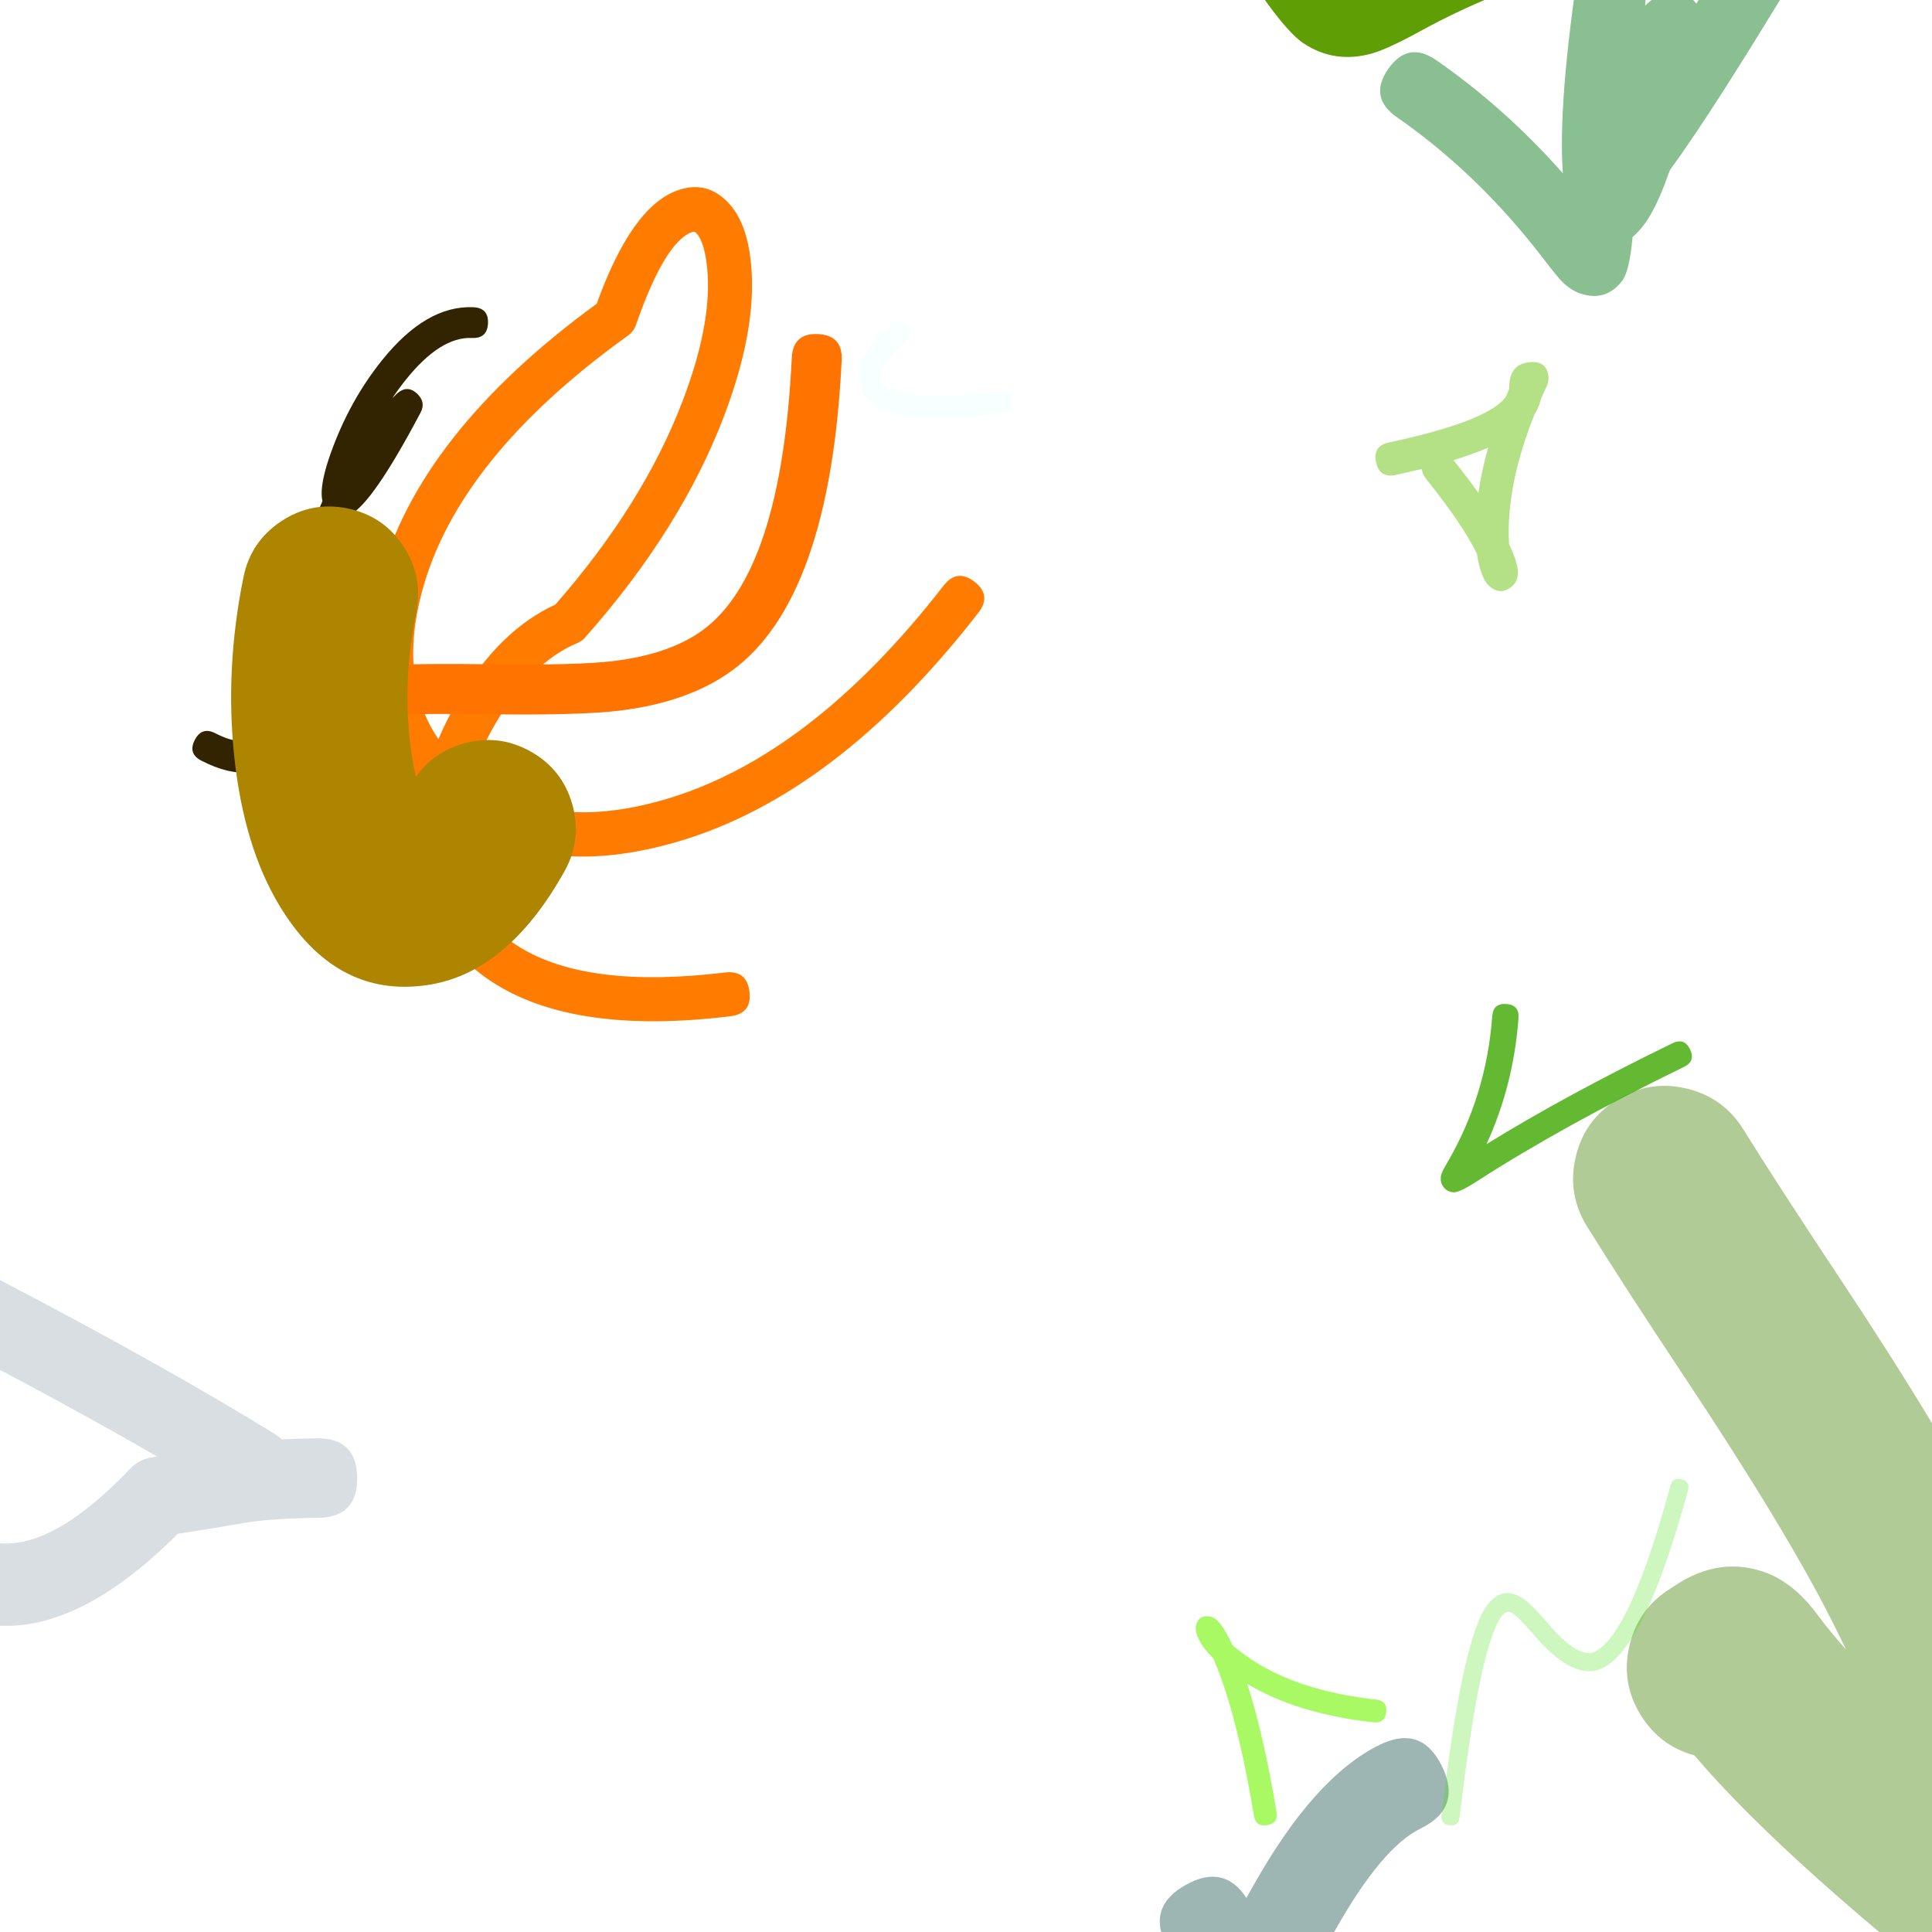 <svg xmlns="http://www.w3.org/2000/svg" width="384" height="384" viewBox="0 0 384 384">
  <defs/>
  <path fill="rgb(100%, 48.627%, 0%)" d="M194.465,121.782 Q166.083,158.32 134.161,167.442 Q109.058,174.616 91.903,163.472 Q91.696,166.039 91.841,168.586 Q92.581,181.658 103.242,188.23 Q116.813,196.595 144.087,193.294 Q148.437,192.767 148.964,197.118 Q149.227,199.293 148.271,200.513 Q147.315,201.732 145.14,201.995 Q114.823,205.665 98.643,195.691 Q84.089,186.72 83.09,169.081 Q82.746,163.012 83.999,156.929 Q68.588,140.928 75.386,115.411 Q83.165,86.208 118.594,60.379 Q125.532,41.159 134.573,37.87 Q140.409,35.747 144.715,40.252 Q147.994,43.684 149.016,50.327 Q151.094,63.851 143.879,82.788 Q135.355,105.157 116.326,126.68 Q115.664,127.429 114.743,127.817 Q105.51,131.702 98.46,143.846 Q95.476,148.985 93.825,154.052 Q108.393,165.691 131.753,159.015 Q160.919,150.68 187.543,116.405 Q190.231,112.945 193.692,115.633 Q197.153,118.321 194.465,121.782 Z M87.138,146.917 Q88.71,143.184 90.88,139.445 Q99.063,125.351 110.392,120.156 Q127.873,100.177 135.688,79.667 Q142.08,62.894 140.353,51.659 Q139.751,47.744 138.378,46.308 Q138.027,45.94 137.569,46.107 Q132.139,48.082 126.409,64.568 Q125.954,65.878 124.827,66.687 Q90.949,91.037 83.855,117.668 Q79.181,135.212 87.138,146.917 Z"/>
  <path fill="rgb(26.275%, 51.765%, 1.176%)" opacity="0.42" d="M332.038,315.722 Q332.219,315.611 332.653,315.316 Q341.925,309.028 351.348,312.718 Q356.715,314.82 361.298,321.023 Q363.64,324.193 366.904,327.848 Q365.443,324.793 363.971,321.887 Q354.838,303.851 334.815,273.698 Q322.421,255.034 315.444,243.781 Q311.452,237.343 313.181,229.969 Q314.911,222.595 321.348,218.604 Q327.785,214.612 335.16,216.342 Q342.534,218.071 346.525,224.508 Q353.202,235.276 365.281,253.467 Q386.494,285.411 396.598,305.365 Q412.775,337.311 427.416,384.447 Q430.242,393.544 424.407,401.073 Q419.767,407.059 412.253,408.012 Q404.738,408.964 398.752,404.325 Q355.168,370.547 336.771,348.891 Q329.911,347.023 326.117,340.895 Q322.13,334.456 323.864,327.083 Q325.598,319.709 332.038,315.722 Z"/>
  <path fill="rgb(19.608%, 13.725%, 0%)" opacity="0.994" d="M42.824,145.751 Q48.979,148.905 51.234,145.57 Q53.292,142.527 55.82,129.27 Q58.925,112.994 62.247,104.117 Q63.116,101.793 64.095,99.589 Q63.88,98.673 63.944,97.51 Q64.096,94.716 65.688,90.213 Q69.391,79.74 75.954,71.573 Q84.728,60.655 94.071,61.062 Q97.126,61.196 96.992,64.251 Q96.926,65.778 96.129,66.508 Q95.332,67.239 93.804,67.172 Q87.555,66.899 80.721,75.403 Q79.273,77.205 77.978,79.135 Q78.379,78.739 78.787,78.351 Q79.895,77.297 80.976,77.324 Q82.056,77.351 83.11,78.459 Q84.625,80.052 83.598,81.995 Q74.023,100.109 69.598,102.266 Q68.741,104.211 67.974,106.26 Q64.835,114.65 61.827,130.416 Q59.063,144.91 56.3,148.995 Q51.011,156.816 40.036,151.194 Q38.675,150.497 38.343,149.468 Q38.011,148.439 38.708,147.079 Q40.102,144.357 42.824,145.751 Z"/>
  <path fill="rgb(43.922%, 96.078%, 0.392%)" opacity="0.608" d="M249.227,360.885 Q245.881,340.741 241.357,330.095 Q241.255,329.857 241.156,329.63 Q238.5,327.024 237.79,324.589 Q237.574,323.845 237.7,323.193 Q238.129,320.967 240.364,321.272 Q241.49,321.426 242.512,322.71 Q243.661,324.154 244.966,326.996 Q246.534,328.381 248.944,329.965 Q258.328,336.129 273.503,337.8 Q275.766,338.049 275.517,340.312 Q275.268,342.574 273.005,342.325 Q257.868,340.659 247.899,334.683 Q251.168,344.782 253.718,360.139 Q254.091,362.384 251.846,362.757 Q249.6,363.13 249.227,360.885 Z"/>
  <path fill="rgb(1.569%, 25.882%, 23.137%)" opacity="0.384" d="M282.335,363.442 Q274.682,367.169 265.406,383.586 Q258.627,395.584 253.462,398.14 Q241.464,404.078 232.114,387.197 Q227.628,379.097 235.728,374.611 Q243.307,370.413 247.722,377.233 Q248.412,376.015 249.282,374.475 Q261.393,353.042 274.227,346.792 Q282.553,342.738 286.607,351.063 Q290.661,359.388 282.335,363.442 Z"/>
  <path fill="rgb(37.255%, 61.961%, 1.569%)" d="M359.049,-15.041 Q312.752,-10.521 282.606,6.027 Q275.938,9.687 272.808,10.589 Q265.324,12.744 259.074,8.603 Q253.627,4.994 240.774,-16.539 Q239.971,-17.883 239.503,-18.668 Q236.981,-22.889 237.831,-26.26 Q238.681,-29.632 242.902,-32.153 Q251.345,-37.197 256.388,-28.754 Q256.813,-28.043 257.662,-26.619 Q266.055,-12.559 268.861,-8.956 Q270.365,-9.691 273.141,-11.214 Q306.825,-29.704 357.138,-34.616 Q362.032,-35.093 364.718,-32.885 Q367.404,-30.677 367.881,-25.784 Q368.837,-15.996 359.049,-15.041 Z"/>
  <path fill="rgb(28.235%, 67.451%, 5.098%)" opacity="0.841" d="M301.813,202.351 Q300.841,215.666 295.46,227.404 Q311.213,217.676 332.409,207.355 Q334.762,206.209 335.907,208.562 Q337.052,210.914 334.7,212.059 Q310.578,223.805 293.653,234.732 Q290.062,237.05 288.925,236.988 Q287.628,236.918 286.873,235.879 Q286.28,235.064 286.362,234.037 Q286.41,233.444 286.729,232.763 Q286.932,232.33 287.655,231.09 Q295.444,217.729 296.594,201.97 Q296.689,200.665 297.389,200.06 Q298.089,199.456 299.394,199.551 Q302.003,199.741 301.813,202.351 Z"/>
  <path fill="rgb(4.314%, 48.235%, 10.98%)" opacity="0.481" d="M357.011,-5.357 Q340.702,21.732 331.886,33.844 Q331.432,35.147 330.977,36.336 Q328.935,41.68 326.937,44.422 Q325.74,46.065 324.48,47.118 Q323.866,53.954 322.41,55.832 Q319.17,60.009 314.157,58.354 Q312.225,57.716 310.497,55.986 Q309.433,54.919 306.868,51.56 Q293.93,34.615 277.644,23.297 Q271.987,19.366 275.918,13.71 Q277.883,10.882 280.28,10.45 Q282.677,10.019 285.505,11.984 Q299.156,21.47 310.629,34.447 Q309.627,20.495 313.913,-7.62 Q314.951,-14.429 321.761,-13.391 Q328.175,-12.414 327.582,-5.953 Q327.259,-2.433 326.97,1.121 Q328.176,-0.059 329.26,-0.563 Q334.306,-2.908 337.17,0.717 Q340.913,-5.328 345.208,-12.463 Q348.761,-18.364 354.662,-14.811 Q357.613,-13.035 358.2,-10.671 Q358.787,-8.308 357.011,-5.357 Z"/>
  <path fill="rgb(25.49%, 87.451%, 5.098%)" opacity="0.265" d="M335.501,296.236 Q327.068,327.246 318.657,331.485 Q312.895,334.388 304.797,324.877 Q301.746,321.294 300.499,320.577 Q299.409,319.949 298.439,321.267 Q294.105,327.152 290.115,361.207 Q289.905,363.001 288.11,362.791 Q287.213,362.686 286.817,362.184 Q286.421,361.683 286.526,360.786 Q290.627,325.78 295.529,319.124 Q298.413,315.207 302.301,317.444 Q304.092,318.474 307.549,322.534 Q313.805,329.883 317.031,328.257 Q324.003,324.744 332.014,295.288 Q332.488,293.544 334.232,294.018 Q335.976,294.492 335.501,296.236 Z"/>
  <path fill="rgb(100%, 45.49%, 0%)" d="M167.292,71.6 Q164.984,119.141 145.427,133.335 Q136.832,139.574 123.174,141.242 Q115.213,142.215 96.951,141.956 Q73.687,141.625 60.723,143.188 Q58.258,143.485 56.877,142.401 Q55.496,141.317 55.199,138.852 Q54.605,133.922 59.535,133.328 Q73.161,131.686 97.092,132.026 Q114.679,132.276 121.97,131.385 Q133.078,130.028 139.594,125.299 Q155.296,113.902 157.373,71.119 Q157.493,68.639 158.793,67.459 Q160.093,66.28 162.573,66.4 Q167.532,66.641 167.292,71.6 Z"/>
  <path fill="rgb(27.843%, 100%, 100%)" opacity="0.038" d="M199.473,82.061 Q180.949,84.933 173.994,80.436 Q169.69,77.653 170.86,72.961 Q171.851,68.985 177.21,64.398 Q178.918,62.936 180.38,64.643 Q181.111,65.497 181.049,66.29 Q180.988,67.082 180.134,67.813 Q175.866,71.467 175.223,74.049 Q174.83,75.623 176.435,76.66 Q181.953,80.228 198.785,77.618 Q201.006,77.274 201.35,79.495 Q201.523,80.606 201.053,81.248 Q200.584,81.889 199.473,82.061 Z"/>
  <path fill="rgb(21.176%, 33.333%, 38.824%)" opacity="0.192" d="M-32.578,230.763 Q-31.145,234.55 -28.192,237.336 Q-22.634,242.58 1.554,255.237 Q32.418,271.387 54.189,284.748 Q55.227,285.386 56.007,286.085 Q59.239,285.919 62.996,285.878 Q66.947,285.835 68.944,287.789 Q70.942,289.743 70.985,293.695 Q71.071,301.598 63.168,301.684 Q53.713,301.788 48.537,302.698 Q42.198,303.814 35.333,304.854 Q5.043,335.214 -18.502,315.2 Q-39.664,297.213 -47.982,234.795 Q-50.179,227.952 -49.637,219.634 Q-49.122,211.747 -41.235,212.262 Q-34.575,212.696 -33.889,219.335 Q-33.277,225.246 -32.578,230.763 Z M31.223,289.486 Q14.806,280.012 -5.775,269.242 Q-19.845,261.879 -28.409,256.527 Q-21.084,292.26 -8.265,303.156 Q4.655,314.139 25.819,291.972 Q27.695,290.006 30.384,289.611 Q30.802,289.549 31.223,289.486 Z"/>
  <path fill="rgb(67.843%, 52.157%, 0.392%)" d="M112.187,173.192 Q100.852,193.476 84.883,195.797 Q66.61,198.453 55.463,179.859 Q48.455,168.168 46.563,150.387 Q44.702,132.884 48.387,114.732 Q49.831,107.62 55.882,103.611 Q61.932,99.603 69.045,101.047 Q76.158,102.491 80.166,108.542 Q84.174,114.592 82.73,121.705 Q80.121,134.556 81.411,146.68 Q81.868,150.981 82.682,154.369 Q86.137,149.478 92.119,147.785 Q99.102,145.808 105.438,149.349 Q111.774,152.889 113.75,159.872 Q115.727,166.856 112.187,173.192 Z"/>
  <path fill="rgb(40%, 76.078%, 2.745%)" opacity="0.485" d="M276.031,87.954 Q296.063,83.654 299.336,78.784 Q299.627,78.078 299.931,77.368 Q299.973,77.126 299.975,76.882 Q300.009,72.192 304.316,71.971 Q307.606,71.803 307.775,75.093 Q307.817,75.913 307.47,76.656 Q306.858,77.966 306.295,79.254 Q305.923,80.849 305.037,82.257 Q300.853,92.708 300.058,101.584 Q299.714,105.427 299.954,108.153 Q300.269,108.828 300.542,109.477 Q301.796,112.464 301.693,114.072 Q301.589,115.708 300.363,116.661 Q298.213,118.333 296.087,116.56 Q295.275,115.883 294.719,114.555 Q293.909,112.625 293.553,110.048 Q290.514,103.961 283.528,95.29 Q282.65,94.2 282.608,93.2 Q280.142,93.812 277.414,94.397 Q275.804,94.743 274.825,94.111 Q273.847,93.478 273.501,91.867 Q272.81,88.646 276.031,87.954 Z M295.777,88.977 Q292.789,90.265 288.906,91.462 Q291.658,94.895 293.845,97.985 Q294.467,93.624 295.777,88.977 Z"/>
</svg>

